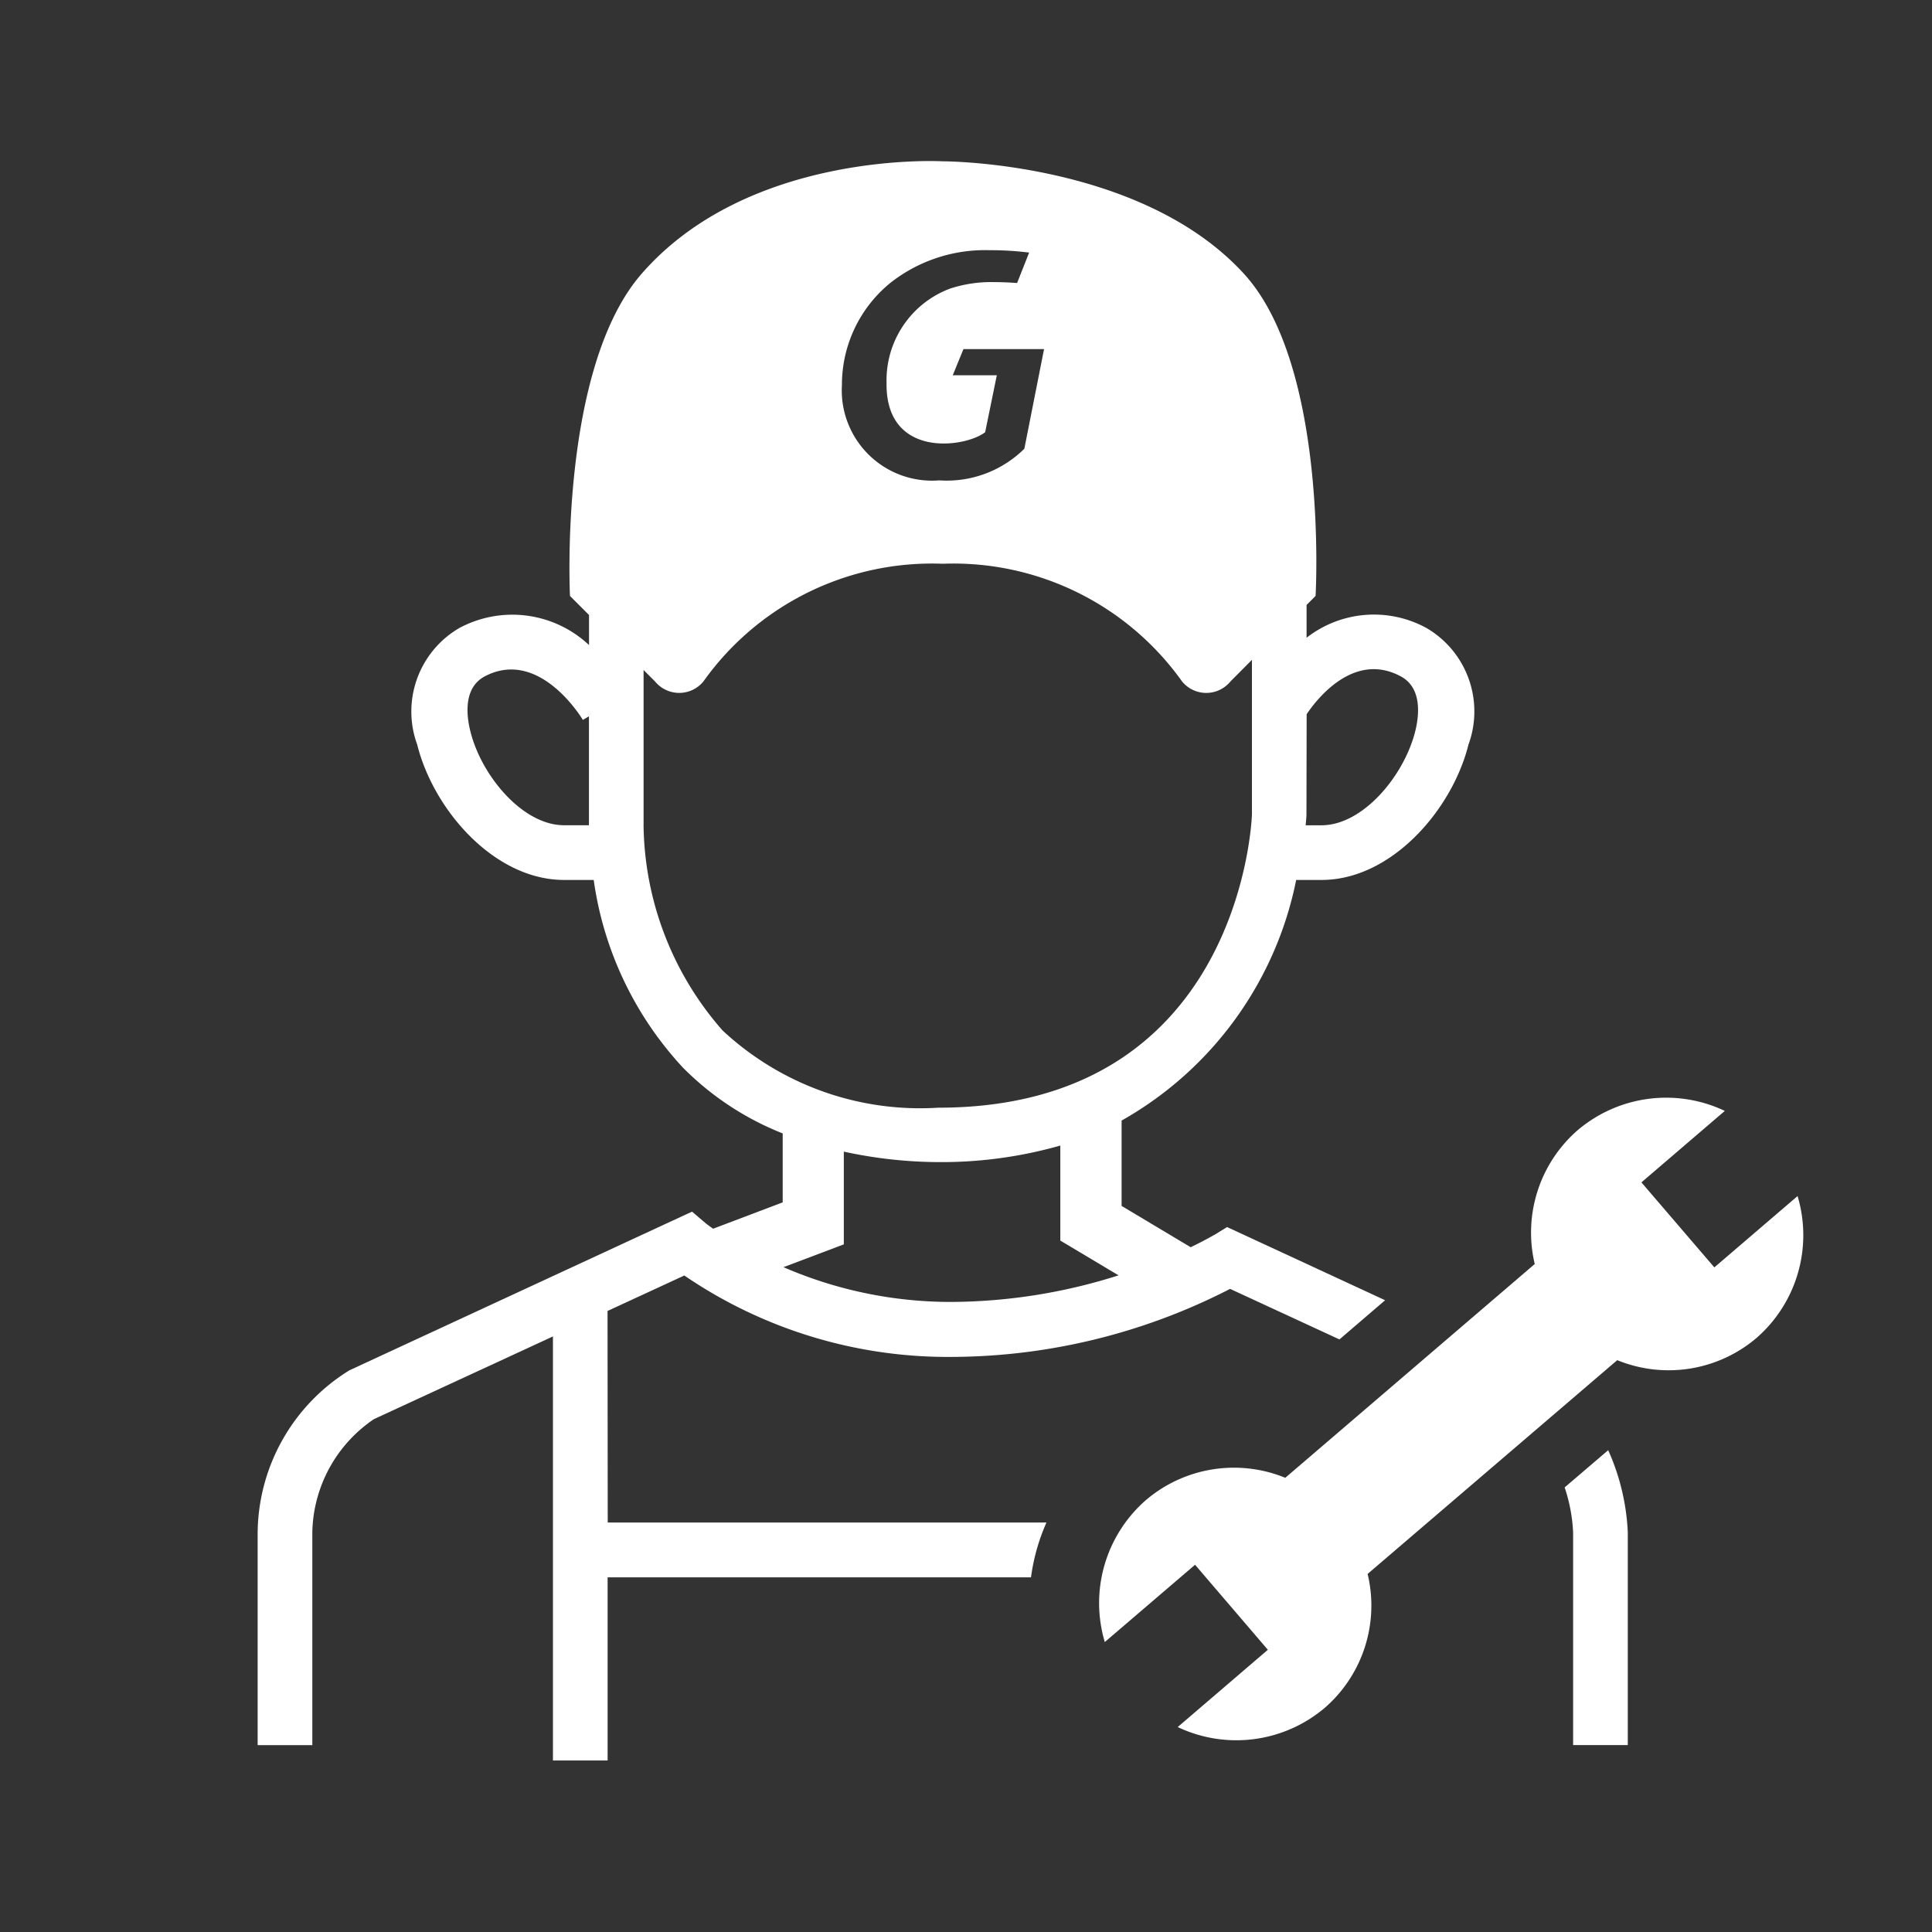 <svg xmlns="http://www.w3.org/2000/svg" viewBox="0 0 50 50"><rect x="0" y="0" width="50" height="50" fill="#333333" stroke="none"/><defs><style>.a{fill:none;}.b{fill:#fff;}</style></defs><g transform="translate(-11090 455)"><path d="M0 0H50V50H0z" class="a" transform="translate(11090 -455)"/><path d="M39.854 26.787 37.7 28.633l-1.887-2.2 2.158-1.85a3.539 3.539 0 0 0-3.809.5 3.514 3.514 0 0 0-1.11 3.463l-6.456 5.532a3.513 3.513 0 0 0-3.589.562 3.536 3.536 0 0 0-1.082 3.689l2.336-2 1.884 2.2-2.333 2a3.539 3.539 0 0 0 3.809-.5 3.508 3.508 0 0 0 1.106-3.463l6.46-5.532a3.512 3.512 0 0 0 3.593-.565 3.529 3.529 0 0 0 1.074-3.682z" class="b" transform="translate(11096.667 -450.833)"/><path d="M33.826 34.327a4.276 4.276 0 0 1 .219 1.158v5.511h1.415v-5.508a5.806 5.806 0 0 0-.507-2.124zM9.056 29.761l1.987-.918a12.089 12.089 0 0 0 6.895 2.107 15.852 15.852 0 0 0 7.23-1.761l.956.442 1.415.654.459.212 1.182-1.014-4.09-1.894-.325.2c-.007 0-.233.137-.617.322l-1.788-1.069v-2.209a9.231 9.231 0 0 0 4.518-6.227h.658c1.808 0 3.381-1.819 3.8-3.5a2.5 2.5 0 0 0-1.082-3.018 2.833 2.833 0 0 0-3.107.25v-.849l.233-.233s.346-5.936-1.856-8.34C22.852-.006 17.732.008 17.732.008s-5-.294-7.792 2.908c-2.151 2.463-1.856 8.34-1.856 8.34l.493.493v.778a2.9 2.9 0 0 0-3.36-.439 2.5 2.5 0 0 0-1.086 3.018c.421 1.685 1.993 3.5 3.8 3.5h.767a8.959 8.959 0 0 0 2.312 4.86 7.545 7.545 0 0 0 2.579 1.7v1.784l-1.8.682a3.341 3.341 0 0 1-.2-.147l-.346-.295-8.868 4.107a4.989 4.989 0 0 0-2.374 4.189v5.511h1.415v-5.508a3.617 3.617 0 0 1 1.593-2.928l4.634-2.141v10.974h1.415v-4.74h10.957a5.2 5.2 0 0 1 .4-1.418H9.061zm20.53-16.423c.558.3.473 1.021.373 1.421-.288 1.151-1.353 2.432-2.425 2.432h-.411c.014-.144.021-.25.021-.26l.005-2.614c.286-.428 1.242-1.624 2.437-.979zM16.367 3.161a3.955 3.955 0 0 1 2.569-.853 8.11 8.11 0 0 1 1.031.062l-.312.788a7.813 7.813 0 0 0-.6-.024 3.412 3.412 0 0 0-1.144.171 2.534 2.534 0 0 0-1.634 2.435c-.031 1.97 2.038 1.682 2.552 1.278l.295-1.442.007-.031H17.99l.277-.678h2.086l-.51 2.579a2.854 2.854 0 0 1-2.2.819 2.337 2.337 0 0 1-2.521-2.469 3.4 3.4 0 0 1 1.245-2.635zM7.931 17.19c-1.072 0-2.141-1.281-2.425-2.432-.1-.4-.188-1.123.373-1.421 1.4-.736 2.493 1.051 2.538 1.127l.158-.092v2.819zm2.058-.017v-4l.295.295a.81.81 0 0 0 1.254 0 7.257 7.257 0 0 1 6.193-3.045 7.263 7.263 0 0 1 6.193 3.045.809.809 0 0 0 1.254 0l.555-.558v4c-.01.312-.387 7.59-8.118 7.59a7.494 7.494 0 0 1-5.583-2 8.19 8.19 0 0 1-2.044-5.326zm5.182 10.864v-2.4a11.692 11.692 0 0 0 2.442.271 11.219 11.219 0 0 0 3.161-.428v2.459l1.507.9a14.451 14.451 0 0 1-4.343.688 10.878 10.878 0 0 1-4.329-.9z" class="b" transform="translate(11096.667 -450.833)"/></g></svg>